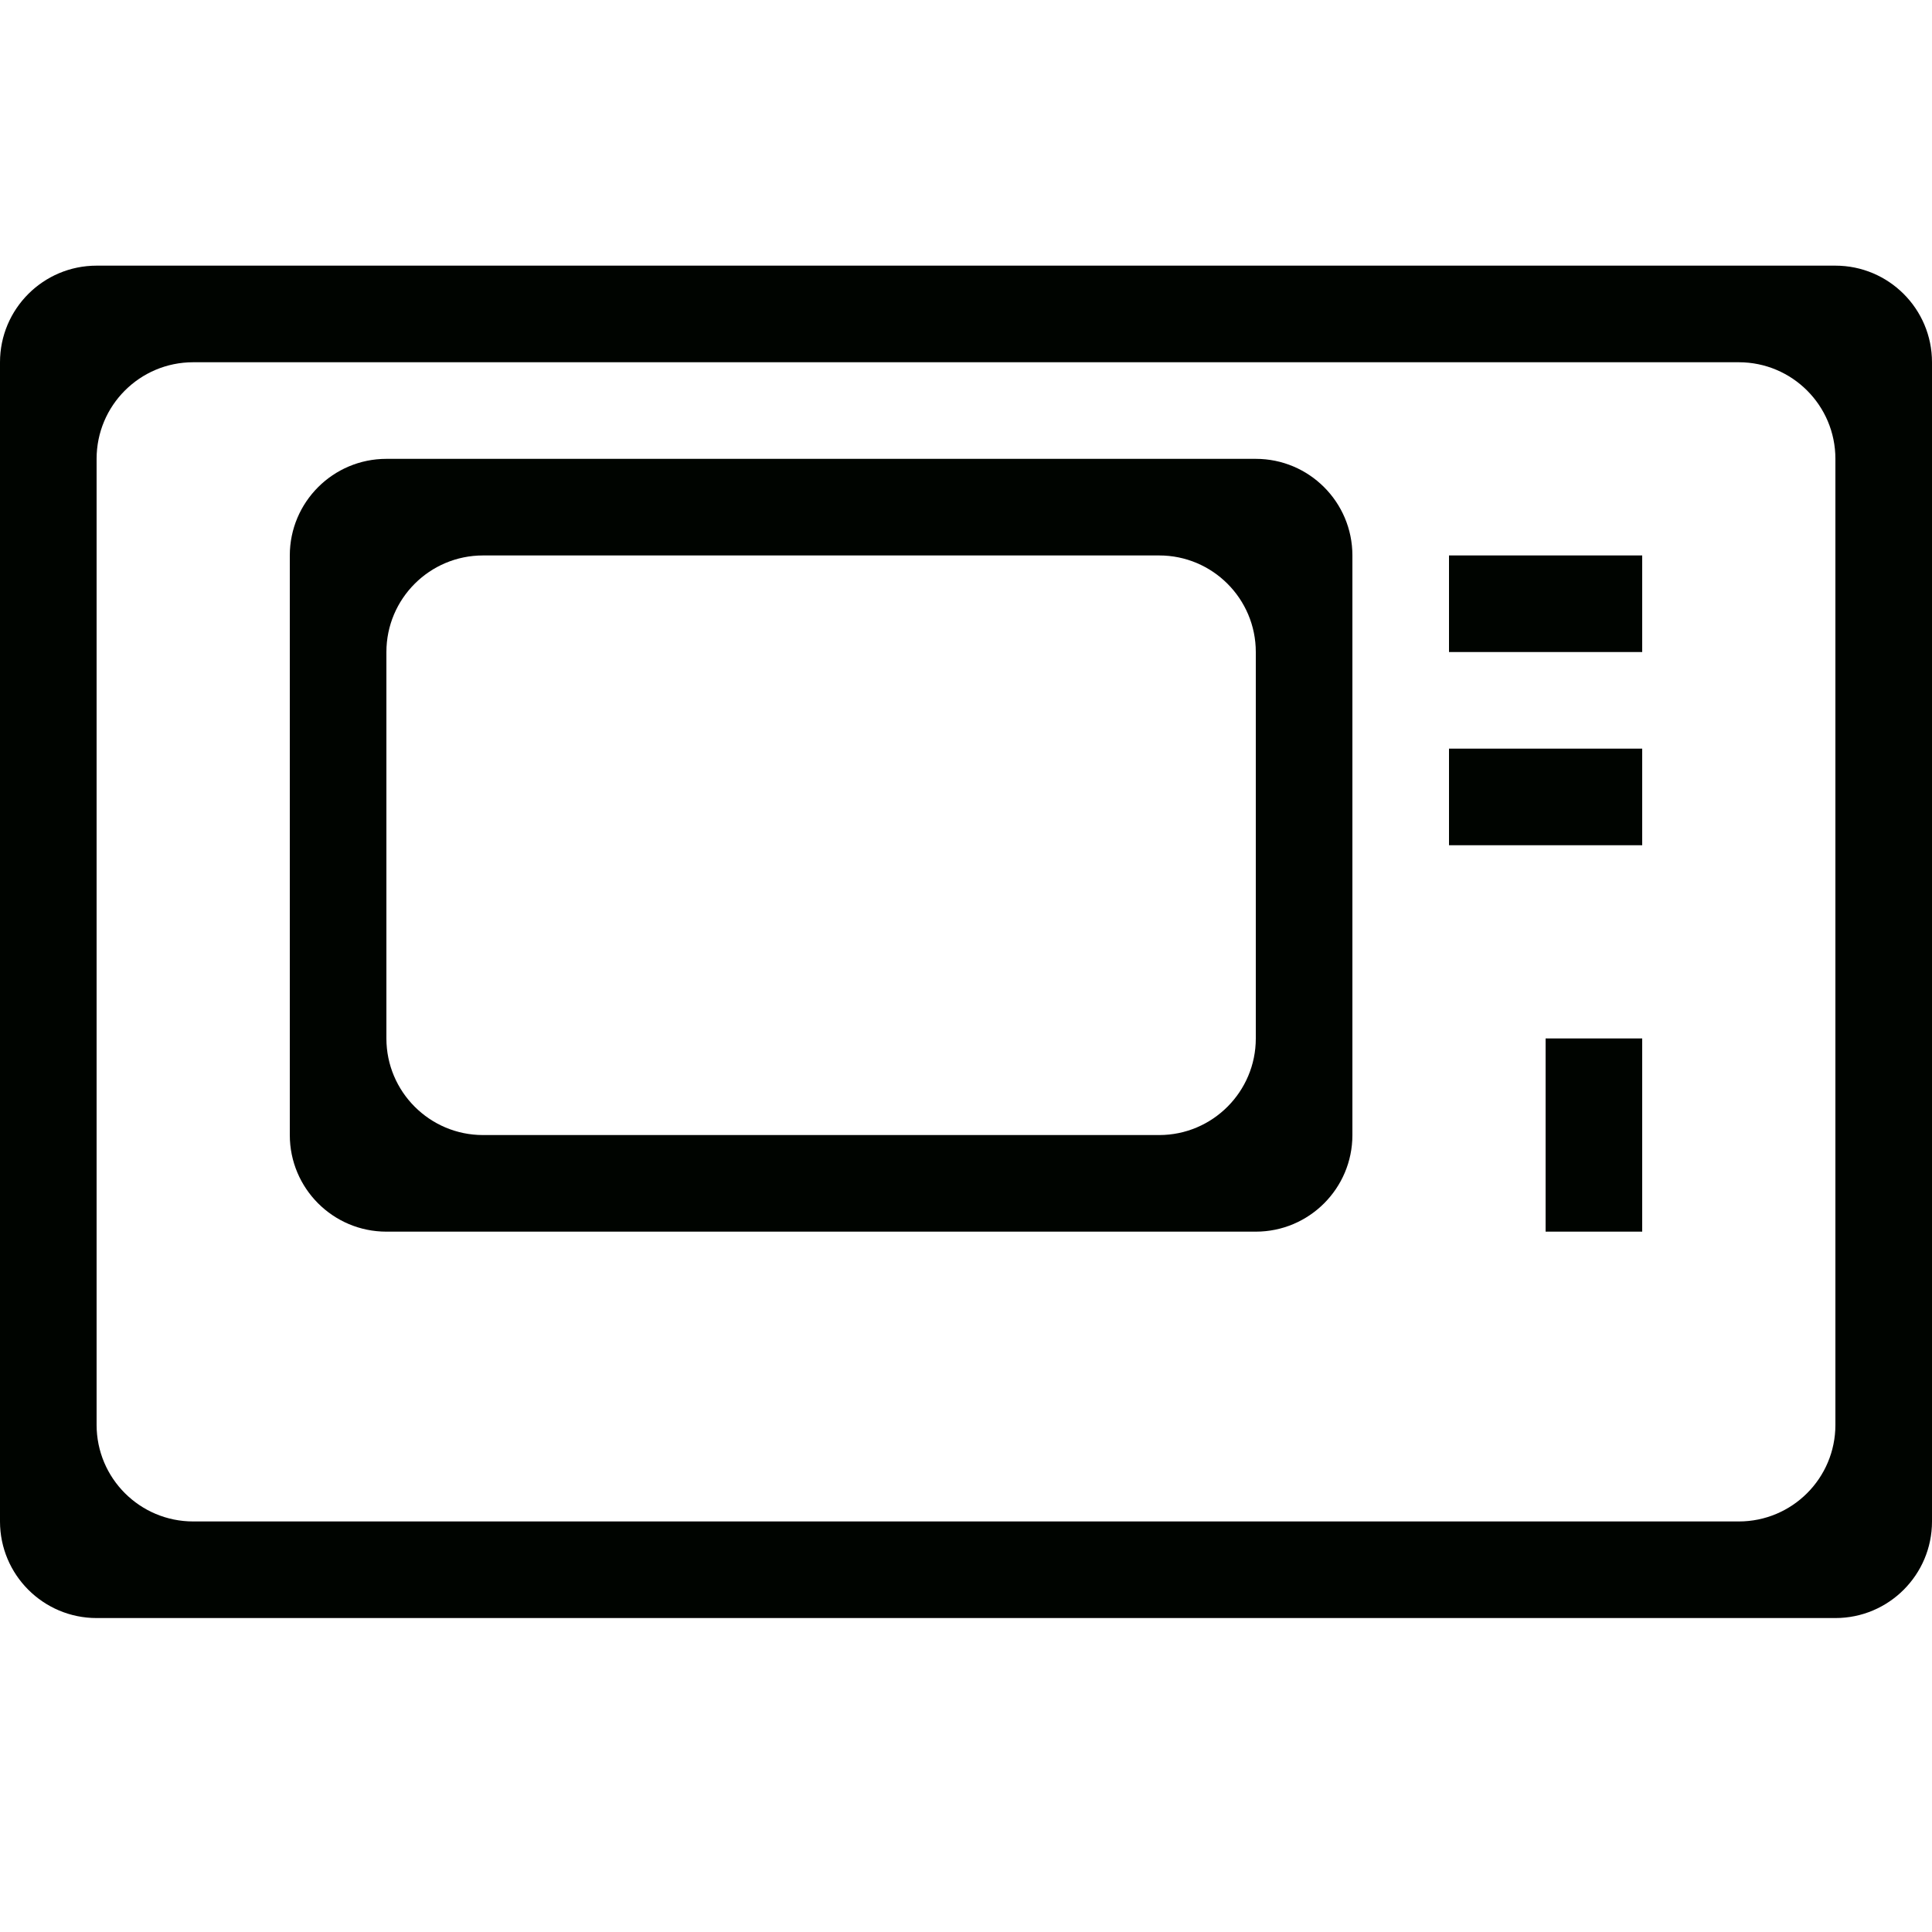 <?xml version="1.0" encoding="utf-8"?>
<!-- Generator: Adobe Illustrator 17.0.0, SVG Export Plug-In . SVG Version: 6.00 Build 0)  -->
<!DOCTYPE svg PUBLIC "-//W3C//DTD SVG 1.1//EN" "http://www.w3.org/Graphics/SVG/1.1/DTD/svg11.dtd">
<svg version="1.1" id="图层_1" xmlns="http://www.w3.org/2000/svg" xmlns:xlink="http://www.w3.org/1999/xlink" x="0px" y="0px"
	 width="20px" height="20px" viewBox="0 0 20 20" enable-background="new 0 0 20 20" xml:space="preserve">
<path fill-rule="evenodd" clip-rule="evenodd" fill="#000400" d="M19,16.75H1c-0.552,0-1-0.448-1-1v-12c0-0.552,0.448-1,1-1h18
	c0.552,0,1,0.448,1,1v12C20,16.302,19.552,16.75,19,16.75z M19,4.75c0-0.553-0.448-1-1-1H2c-0.552,0-1,0.447-1,1v10
	c0,0.553,0.448,1,1,1h16c0.552,0,1-0.447,1-1V4.75z M16,10.75h1v2h-1V10.75z M15,7.75h2v1h-2V7.75z M15,5.75h2v1h-2V5.75z M13,12.75
	H4c-0.552,0-1-0.448-1-1v-6c0-0.552,0.448-1,1-1h9c0.552,0,1,0.448,1,1v6C14,12.302,13.552,12.75,13,12.75z M13,6.75
	c0-0.552-0.448-1-1-1H5c-0.552,0-1,0.448-1,1v4c0,0.551,0.448,1,1,1h7c0.552,0,1-0.449,1-1V6.75z"/>
</svg>
